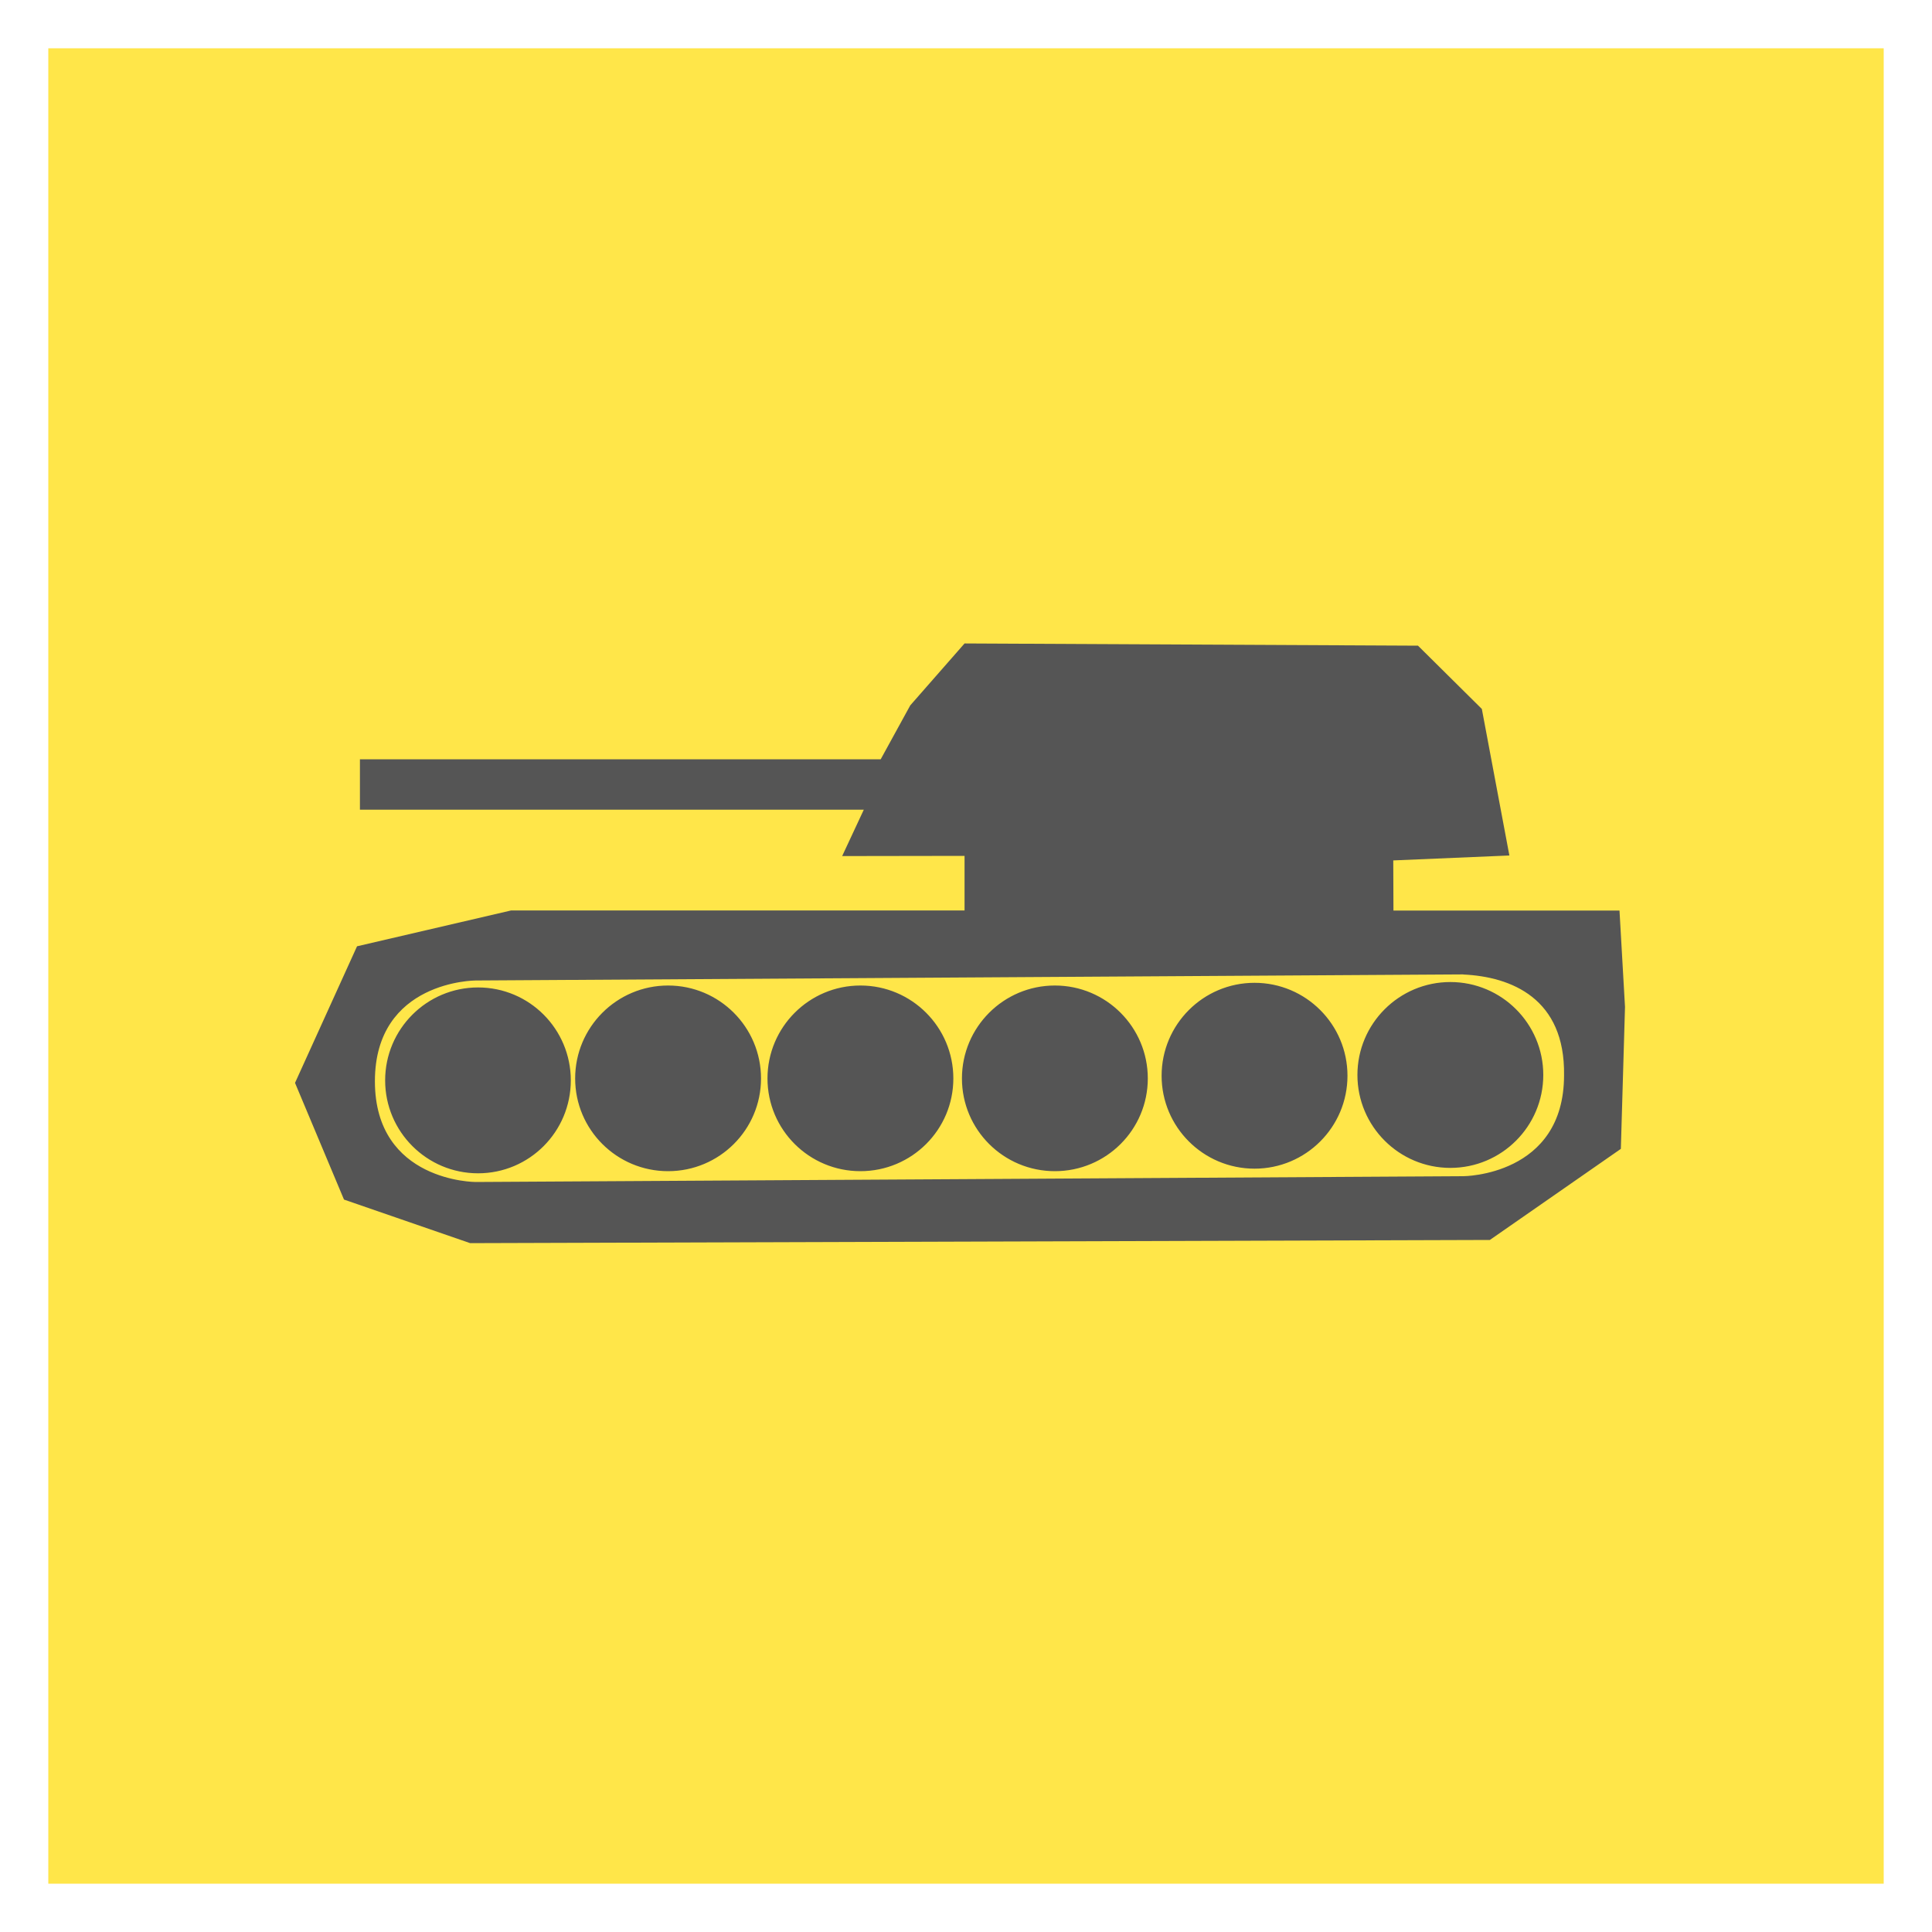 <?xml version='1.0' encoding='utf-8'?>
<svg xmlns:dc="http://purl.org/dc/elements/1.1/" xmlns:cc="http://creativecommons.org/ns#" xmlns:rdf="http://www.w3.org/1999/02/22-rdf-syntax-ns#" xmlns="http://www.w3.org/2000/svg" version="1.1" width="100%" height="100%" viewBox="0 0 20 20" id="svg2">
  <defs id="defs6"/>
  <rect width="20" height="20" x="0" y="0" id="canvas" style="fill:none;stroke:none;visibility:hidden"/><rect x="1" y="1" width="18" height="18" id="shield" style="fill:#ffe649;fill-opacity:1.0;stroke:#ffe649;stroke-width:1.0;"/>
  <path style="fill:#555555;fill-opacity:1" d="m 11.679,3.684 0.661,0.655 0.285,1.517 -1.202,0.051 0.002,0.519 2.34,0 0.057,0.998 -0.043,1.469 L 12.423,9.836 1.867,9.869 0.561,9.418 0.054,8.21 0.696,6.796 2.291,6.425 l 4.694,0 0,-0.565 -1.267,0.002 0.224,-0.48 -5.216,0 0,-0.522 5.391,0 0.306,-0.558 0.562,-0.641 z m 0.469,3.403 -10.224,0.063 c 0,0 -1.043,3e-7 -1.043,1.043 0,1.043 1.043,1.043 1.043,1.043 L 12.148,9.176 c 0,0 1.043,-0.002 1.043,-1.045 0.012,-0.795 -0.545,-1.02 -1.043,-1.043 z m -0.134,0.079 c 0.531,0 0.962,0.431 0.962,0.962 0,0.531 -0.431,0.962 -0.962,0.962 -0.531,0 -0.962,-0.431 -0.962,-0.962 0,-0.531 0.431,-0.962 0.962,-0.962 z m -2.027,0.008 c 0.531,0 0.962,0.431 0.962,0.962 0,0.531 -0.431,0.962 -0.962,0.962 -0.531,0 -0.962,-0.431 -0.962,-0.962 0,-0.531 0.431,-0.962 0.962,-0.962 z M 7.92,7.202 c 0.531,0 0.962,0.431 0.962,0.962 0,0.531 -0.431,0.96 -0.962,0.96 -0.531,0 -0.962,-0.429 -0.962,-0.96 0,-0.531 0.431,-0.962 0.962,-0.962 z m -2.013,0 c 0.531,0 0.962,0.431 0.962,0.962 0,0.531 -0.431,0.96 -0.962,0.96 -0.531,0 -0.962,-0.429 -0.962,-0.96 0,-0.531 0.431,-0.962 0.962,-0.962 z m -1.991,0 c 0.531,0 0.962,0.431 0.962,0.962 0,0.531 -0.431,0.96 -0.962,0.96 -0.531,0 -0.962,-0.429 -0.962,-0.96 0,-0.531 0.431,-0.962 0.962,-0.962 z M 1.949,7.222 c 0.531,0 0.96,0.431 0.96,0.962 0,0.531 -0.429,0.962 -0.96,0.962 -0.531,0 -0.962,-0.431 -0.962,-0.962 0,-0.531 0.431,-0.962 0.962,-0.962 z" id="military" transform="translate(3,3)"/>
</svg>

